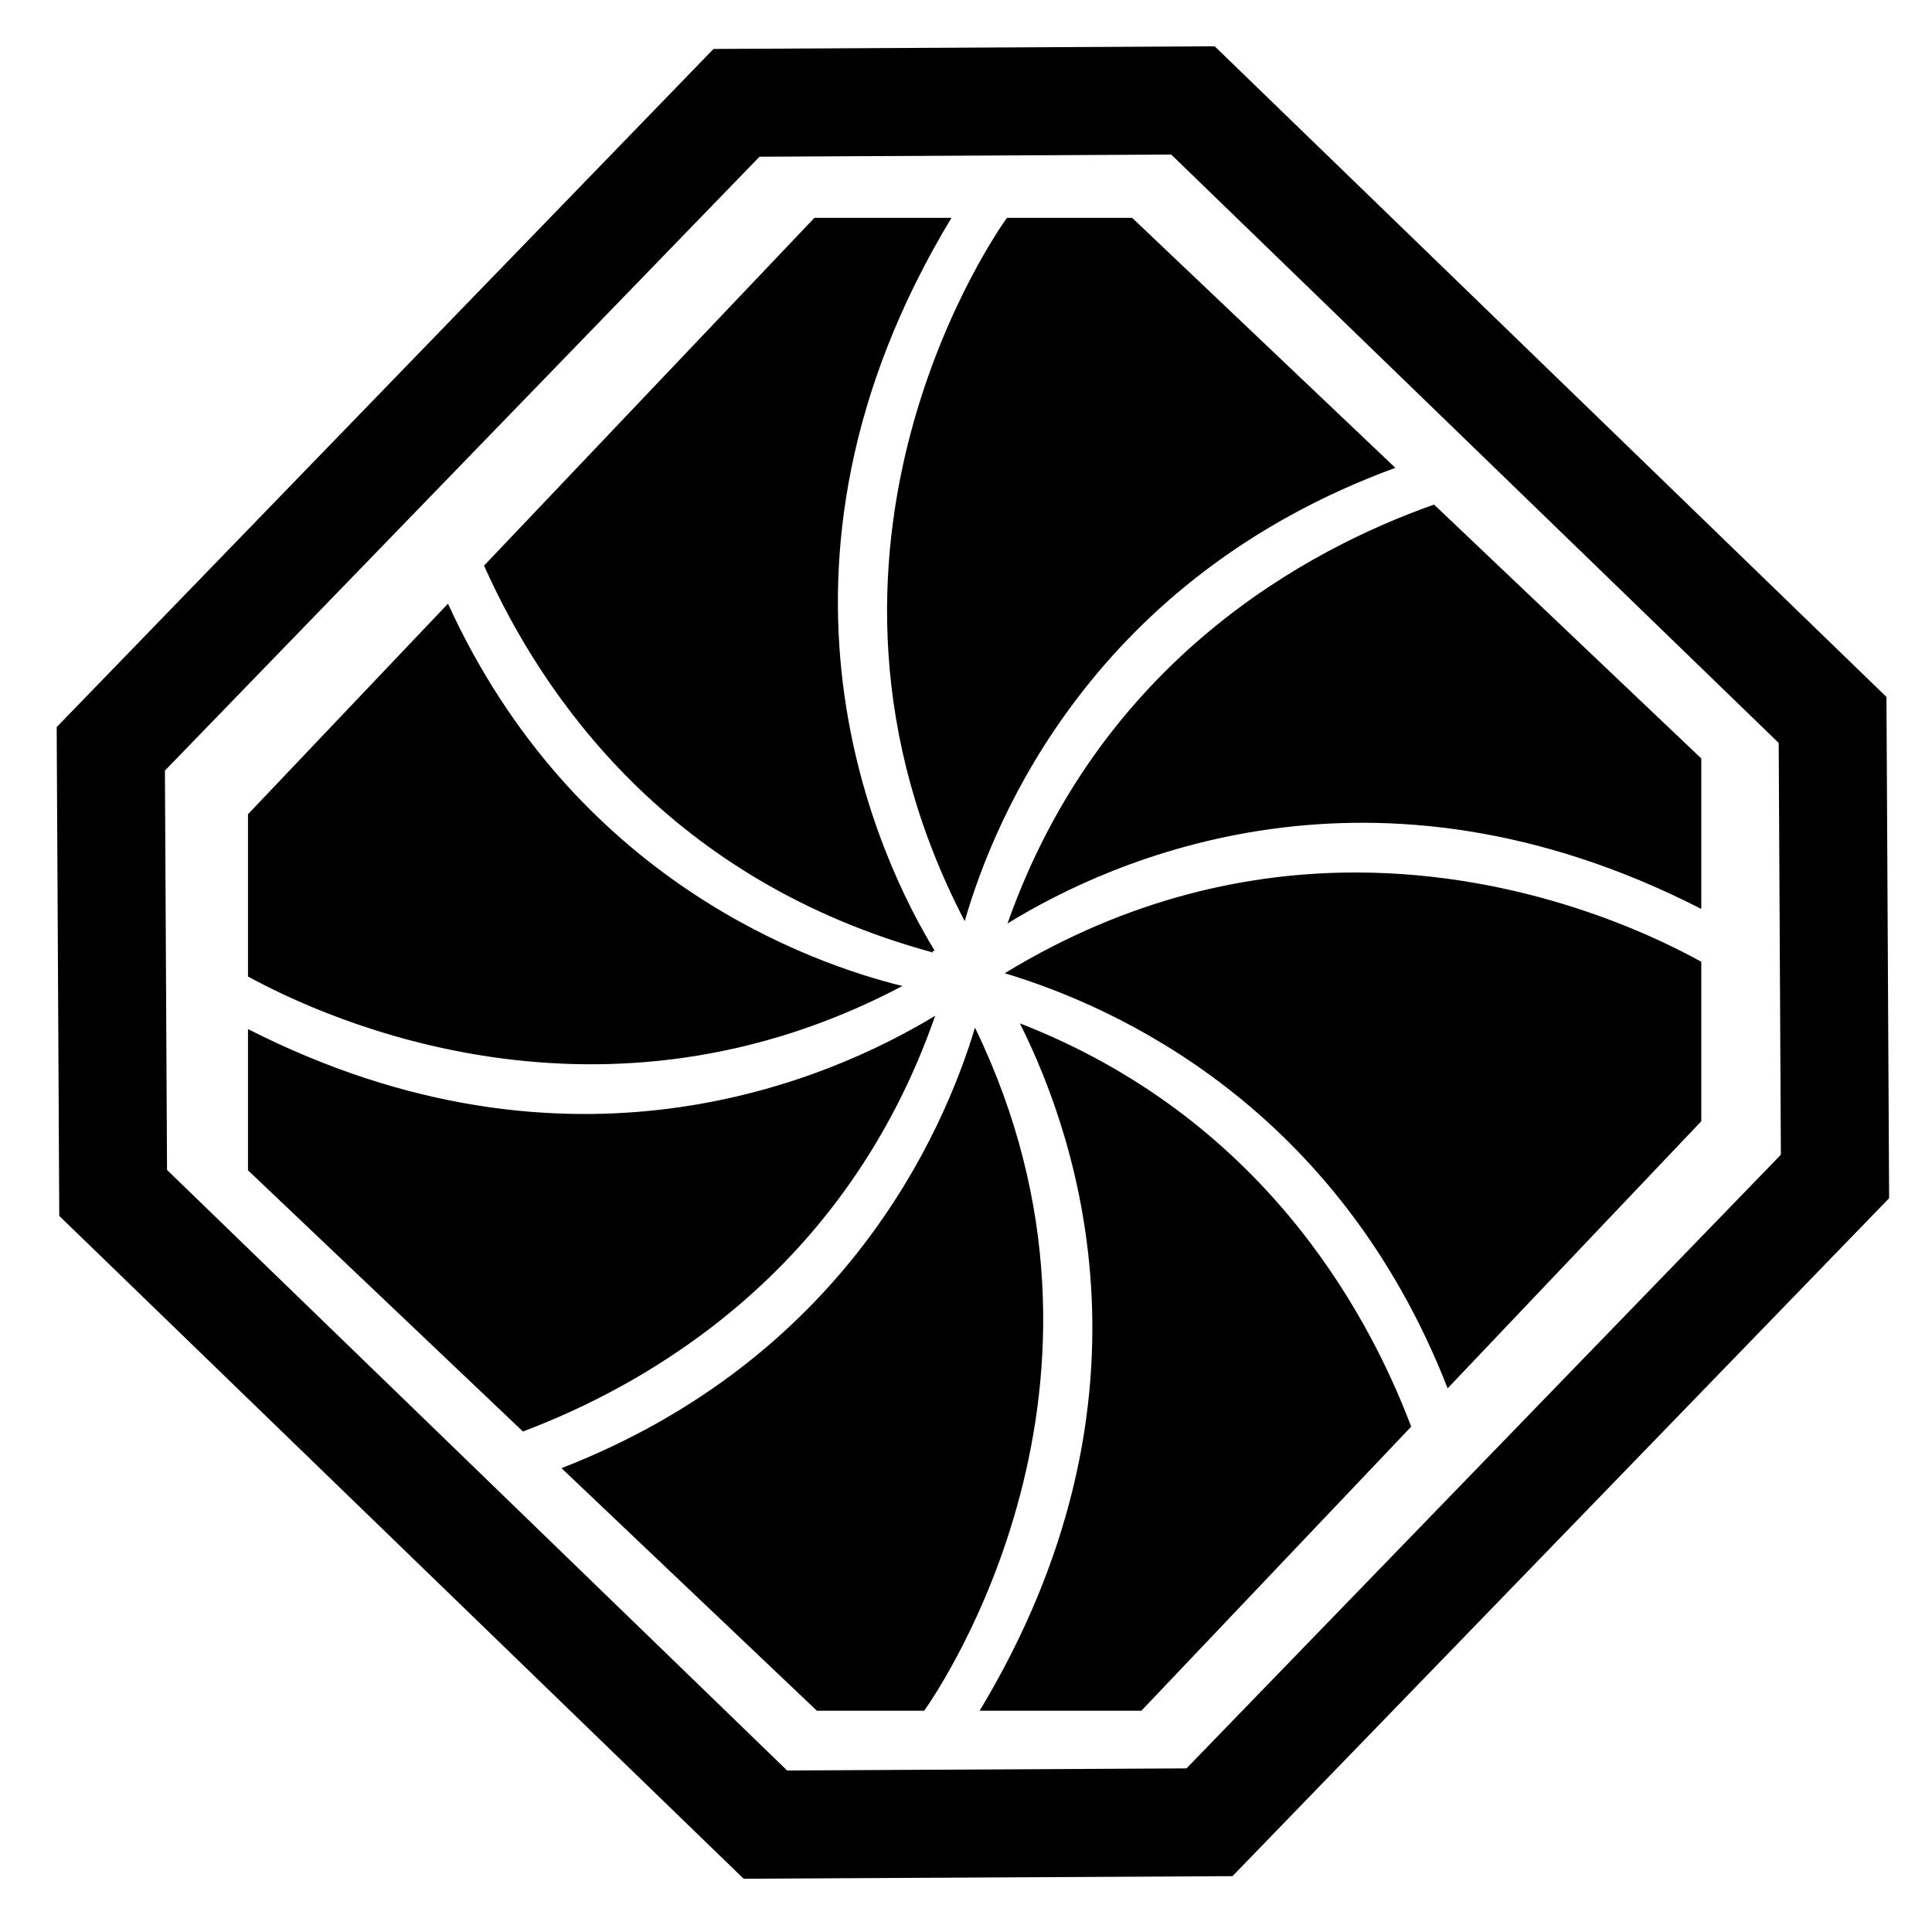 <?xml version="1.0" encoding="UTF-8" standalone="no"?>
<!-- Created with Inkscape (http://www.inkscape.org/) -->

<svg
   xmlns:osb="http://www.openswatchbook.org/uri/2009/osb"
   xmlns:dc="http://purl.org/dc/elements/1.1/"
   xmlns:cc="http://creativecommons.org/ns#"
   xmlns:rdf="http://www.w3.org/1999/02/22-rdf-syntax-ns#"
   xmlns:svg="http://www.w3.org/2000/svg"
   xmlns="http://www.w3.org/2000/svg"
   xmlns:sodipodi="http://sodipodi.sourceforge.net/DTD/sodipodi-0.dtd"
   xmlns:inkscape="http://www.inkscape.org/namespaces/inkscape"
   width="800"
   height="800"
   id="svg2"
   version="1.1"
   inkscape:version="0.48.4 r9939"
   sodipodi:docname="point - コピー.svg"
   inkscape:export-filename="C:\git_workspace\100km-design\crest\bitmap\vortex_white_from_vector.png"
   inkscape:export-xdpi="75.482964"
   inkscape:export-ydpi="75.482964">
  <defs
     id="defs4">
    <linearGradient
       id="linearGradient3837"
       osb:paint="solid">
      <stop
         style="stop-color:#000000;stop-opacity:1;"
         offset="0"
         id="stop3839" />
    </linearGradient>
    <linearGradient
       id="linearGradient3831"
       osb:paint="solid">
      <stop
         style="stop-color:#000000;stop-opacity:1;"
         offset="0"
         id="stop3833" />
    </linearGradient>
  </defs>
  <sodipodi:namedview
     id="base"
     pagecolor="#ffffff"
     bordercolor="#666666"
     borderopacity="1.0"
     inkscape:pageopacity="0.0"
     inkscape:pageshadow="2"
     inkscape:zoom="0.087500001"
     inkscape:cx="-2326.0573"
     inkscape:cy="-870.62707"
     inkscape:document-units="px"
     inkscape:current-layer="layer2"
     showgrid="false"
     inkscape:window-width="1280"
     inkscape:window-height="962"
     inkscape:window-x="-8"
     inkscape:window-y="-8"
     inkscape:window-maximized="1"
     showguides="false">
    <inkscape:grid
       type="xygrid"
       id="grid3851"
       empspacing="5"
       visible="true"
       enabled="true"
       snapvisiblegridlinesonly="true" />
  </sodipodi:namedview>
  <g
     inkscape:label="Back"
     inkscape:groupmode="layer"
     id="layer1"
     transform="translate(0,-252.362)"
     style="opacity:0.279;display:inline" />
  <g
     inkscape:groupmode="layer"
     id="layer2"
     inkscape:label="レイヤー"
     style="display:inline;opacity:1">
    <path
       style="fill:none;stroke:none"
       d="m 325.7,8.579 83.37,-81.222 0,0 79.122,81.214"
       id="path3797"
       inkscape:connector-curvature="0" />
    <path
       style="fill:none;stroke:none"
       d="M 5.723,320.313 325.7,8.579"
       id="path3795"
       inkscape:connector-curvature="0" />
    <path
       style="fill:none;stroke:none"
       d="M 5.712,491.373 -79.784,403.617 5.723,320.313"
       id="path3793"
       inkscape:connector-curvature="0" />
    <path
       style="fill:none;stroke:none"
       d="M 311.949,805.709 5.712,491.373"
       id="path3791"
       inkscape:connector-curvature="0" />
    <path
       style="fill:none;stroke:none"
       d="m 463.007,805.714 -77.497,75.501 -73.56,-75.505"
       id="path3789"
       inkscape:connector-curvature="0" />
    <path
       style="fill:none;stroke:none"
       d="M 802.834,474.642 463.007,805.714"
       id="path3787"
       inkscape:connector-curvature="0" />
    <path
       style="fill:none;stroke:none"
       d="m 802.829,331.528 71.535,73.427 -71.53,69.687"
       id="path3785"
       inkscape:connector-curvature="0" />
    <path
       style="fill:none;stroke:none"
       d="M 488.192,8.571 802.829,331.528"
       id="rect3010"
       inkscape:connector-curvature="0" />
    <path
       inkscape:connector-curvature="0"
       style="fill:none;stroke:#000000;stroke-width:44.722;stroke-miterlimit:4;stroke-opacity:1;stroke-dasharray:none;display:inline"
       d="M 304.974,42.58 45.88,310.078 46.853,493.966 316.935,755.534 500.824,754.561 759.834,487.148 758.834,298.116 493.977,41.58 304.974,42.58 z"
       id="rect3799-1" />
    <path
       style="fill:#000000;fill-opacity:1;stroke:none"
       d="M 337.25 90.188 L 200.438 234.219 C 224.791 288.75 277.359 364.851 386.406 394.438 C 386.276 394.231 386.162 394.019 386.031 393.812 C 386.031 393.812 386.377 393.771 387.062 393.719 C 364.557 356.892 305.751 236.071 394 90.188 L 337.25 90.188 z M 416.969 90.188 C 414.679 93.344 318.982 226.795 399.469 381.438 C 411.915 338.164 453.187 239.372 577.781 193.719 L 468.781 90.188 L 416.969 90.188 z M 593.812 208.938 C 541.996 227.214 455.732 273.121 417.188 382.406 C 460.182 355.871 568.555 306.76 704.469 376.375 L 704.469 314.062 L 593.812 208.938 z M 185.5 249.969 L 102.688 337.156 L 102.688 404.344 C 135.923 422.531 249.468 473.935 373.656 408.281 C 335.502 398.908 237.745 364.433 185.5 249.969 z M 562.125 361.281 C 517.99 361.149 467.645 371.526 416.031 403 C 462.108 416.799 553.858 458.135 599.438 574.875 L 704.469 464.281 L 704.469 398.25 C 684.29 387.059 630.758 361.487 562.125 361.281 z M 387.25 420.594 C 343.329 447.249 236.444 494.101 102.688 426.125 L 102.688 484.594 L 216.531 592.75 C 268.965 572.986 350.392 526.255 387.25 420.594 z M 422.312 423.75 C 447.38 473.754 482.047 581.551 405.656 708.375 L 472.625 708.375 L 584.344 590.75 C 565.62 541.259 521.297 462.273 422.312 423.75 z M 403.719 425.531 C 390.502 469.441 349.562 562.377 232.5 607.938 L 338.25 708.375 L 382.688 708.375 C 388.951 699.535 475.332 573.205 403.719 425.531 z "
       id="rect3001" />
  </g>
</svg>

